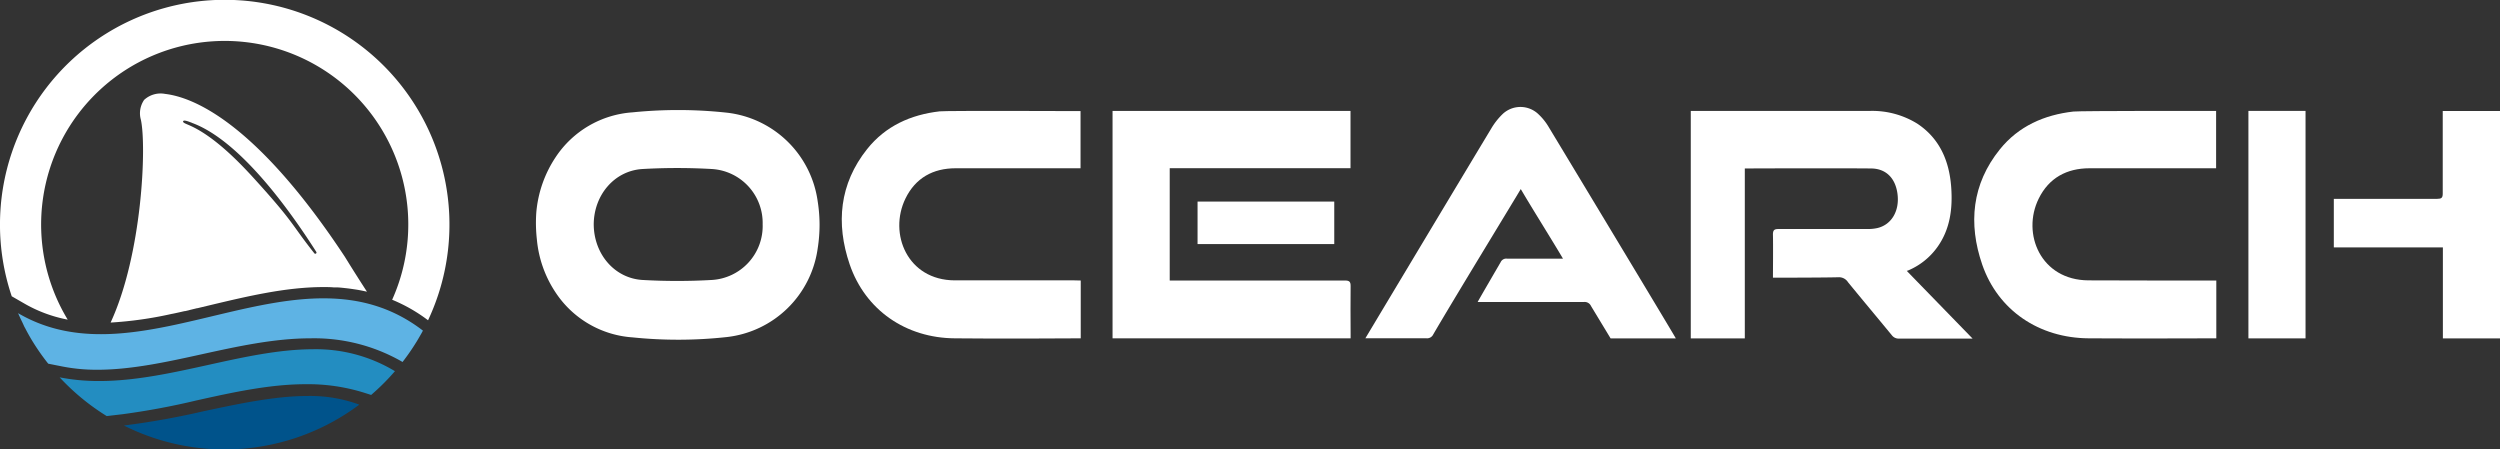 <svg id="Logo" xmlns="http://www.w3.org/2000/svg" viewBox="0 0 502.92 90.41"><rect x="0" y="0" width="502.92" height="90.41" fill="#333333" stroke="none"/><defs><style>.cls-1{fill:#5eb3e4;}.cls-2{fill:#238dc1;}.cls-3{fill:#00538b;}.cls-4{fill:#fff;}</style></defs><path class="cls-1" d="M3.64,63c.21.49.44,1,.67,1.47s.31.64.47,1,.2.4.31.6c.41.8.85,1.58,1.31,2.35h0A45.15,45.15,0,0,0,9.7,73.16l2.82.56a35.67,35.67,0,0,0,7.12.66c6.77,0,14-1.58,20.93-3.11,7.19-1.58,14.63-3.21,21.87-3.21a35.5,35.5,0,0,1,18.23,4.58l.31.18a44.59,44.59,0,0,0,2.77-4c.08-.12.16-.25.23-.38.32-.53.63-1.07.93-1.61l.07-.13.1-.19C60.37,47.49,28.91,77.79,3.64,63Z"/><path class="cls-2" d="M41.89,73.41C34.68,75,27.22,76.65,20,76.65A40.71,40.71,0,0,1,12,75.91a45.52,45.52,0,0,0,9.47,7.79l3.24-.38A149.63,149.63,0,0,0,39.5,80.56c7.24-1.61,14.73-3.27,22-3.27A37.85,37.85,0,0,1,73.25,79l1.41.45a45,45,0,0,0,4.79-4.78,30.77,30.77,0,0,0-16.63-4.41C56.06,70.28,48.86,71.87,41.89,73.41Z"/><path class="cls-3" d="M40.85,82.75A158.46,158.46,0,0,1,24.92,85.6a45.18,45.18,0,0,0,47.36-4.2,28.6,28.6,0,0,0-10.41-1.74C55.29,79.66,48,81.23,40.85,82.75Z"/><path class="cls-4" d="M34.62,63.13h.05c.81-.17,1.63-.35,2.44-.54l.11,0L39.64,62l.08,0,2.42-.58c7.55-1.8,15.36-3.67,22.93-3.67.69,0,1.36,0,2,.06l.49,0c.66,0,1.32.09,2,.16h0c.66.07,1.32.17,2,.27l.38.06c.63.11,1.26.24,1.88.38h0c-2.55-3.92-4.43-7-4.43-7-18-27.27-30.66-32.14-36.18-32.79A4.89,4.89,0,0,0,29,20.09a4.74,4.74,0,0,0-.66,4c1.17,5.35.26,27.09-6.09,40.8A76.59,76.59,0,0,0,34.62,63.13Zm4-38.41c9,3.29,18.62,15.9,25,25.94a.24.24,0,0,1-.39.29c-4.76-6-3.83-5.92-12.08-15-2.38-2.61-7.91-8.59-13.26-10.83-.63-.27-1.09-.45-1.06-.69C36.9,24,38.08,24.51,38.65,24.72Z"/><path class="cls-4" d="M4.79,61a27.8,27.8,0,0,0,8.83,3.3,36.93,36.93,0,1,1,65.27-4,32.14,32.14,0,0,1,7.22,4.13A45.21,45.21,0,1,0,2.36,59.6Z"/><path class="cls-4" d="M384.08,54.31a13.8,13.8,0,0,0,5.69-4.65c2.54-3.58,3.06-7.7,2.75-12-.39-5.36-2.37-9.84-6.83-12.79A17.2,17.2,0,0,0,376,22.32c-10.32,0-35.55,0-35.87,0V68.07H351V33.89c.23,0,18.39-.07,25.34,0,3.14,0,5.05,2.05,5.4,5.33s-1.25,6-4.09,6.66a9,9,0,0,1-2.14.19c-4.68,0-13,0-17.67,0-.87,0-1.2.16-1.18,1.18.05,2.07,0,7.63,0,8.61.45,0,10.43,0,13.27-.09a2.15,2.15,0,0,1,1.83,1c2.92,3.57,5.88,7.1,8.81,10.66a1.71,1.71,0,0,0,1.52.68c4.55,0,14.17,0,14.73,0l-13-13.37-.24-.25A2.14,2.14,0,0,0,384.08,54.31Z"/><path class="cls-4" d="M107.89,42.7a23.69,23.69,0,0,1,3.9-11.1,20.2,20.2,0,0,1,15.46-9,91,91,0,0,1,19,.07,20.81,20.81,0,0,1,18.24,17.81,30.79,30.79,0,0,1,.38,4.83v-.15a30.79,30.79,0,0,1-.38,4.83,20.8,20.8,0,0,1-18.24,17.81,89.68,89.68,0,0,1-19,.07,20.19,20.19,0,0,1-15.46-9A22.94,22.94,0,0,1,108,48.14,29.71,29.71,0,0,1,107.89,42.7Zm11.55,2.38c0,5.94,4.12,10.9,9.82,11.24a122.14,122.14,0,0,0,13.93,0,10.87,10.87,0,0,0,10.23-11.27v.15A10.87,10.87,0,0,0,143.19,34a122.14,122.14,0,0,0-13.93,0c-5.7.34-9.84,5.3-9.82,11.24Z"/><path class="cls-4" d="M235.31,33.83v22.6c.46,0,25.83,0,35.22,0,.88,0,1.19.2,1.17,1.14-.05,3.16,0,6.33,0,9.49v1H223.81V22.32h47.87V33.83Z"/><path class="cls-4" d="M217.41,56.43V68.06c-.3,0-17.18.11-25.32,0-9.84-.06-18-5.66-21.16-14.87-2.81-8.25-2.06-16.2,3.5-23.19,3.71-4.66,8.79-6.93,14.6-7.6,1.3-.16,27.88-.05,28.34-.05V33.85c-.41,0-17.14,0-25.13,0-4.53,0-8.08,1.94-10.1,6.11-3.42,7.05.4,16.39,9.9,16.44,8,0,16,0,24.06,0Z"/><path class="cls-4" d="M445.85,56.43V68.06c-.31,0-17.4.06-25.66,0-10-.06-18.25-5.62-21.43-14.83-2.84-8.25-2.08-16.2,3.55-23.19,3.76-4.66,8.91-6.93,14.79-7.6,1.31-.16,28.25-.13,28.71-.13V33.85c-.41,0-17.36,0-25.46,0-4.59,0-8.18,1.94-10.23,6.11-3.47,7.05.4,16.39,10,16.44C428.27,56.46,445.33,56.43,445.85,56.43Z"/><path class="cls-4" d="M463.8,22.31V68.07H452.31V22.31Z"/><path class="cls-4" d="M268.41,40.55V49.1h-27.5V40.55Z"/><path class="cls-4" d="M320.06,61.56a1.4,1.4,0,0,0-1.41-.81c-4.93,0-15.32,0-20.25,0h-1.14c.16-.34,3.23-5.61,4.62-8a1.24,1.24,0,0,1,1.28-.72c1.86,0,9.16,0,11.26,0-2.22-3.77-6.29-10.23-8.49-14-1.33,2.28-13.19,21.66-17.6,29.23a1.37,1.37,0,0,1-1.4.79c-4,0-8,0-12.26,0C275,67.5,291.8,39.45,300,25.84A13.81,13.81,0,0,1,302.22,23a5.22,5.22,0,0,1,7.29,0,11.49,11.49,0,0,1,2,2.49C319.91,39.4,337,67.76,337.12,68.07H324Z"/><path class="cls-4" d="M502.92,68.08H491.43V49.77H469.49V40c.35,0,15.76,0,20.8,0,.84,0,1.12-.19,1.11-1.08,0-5.07,0-16.16,0-16.59h11.54Z"/></svg>